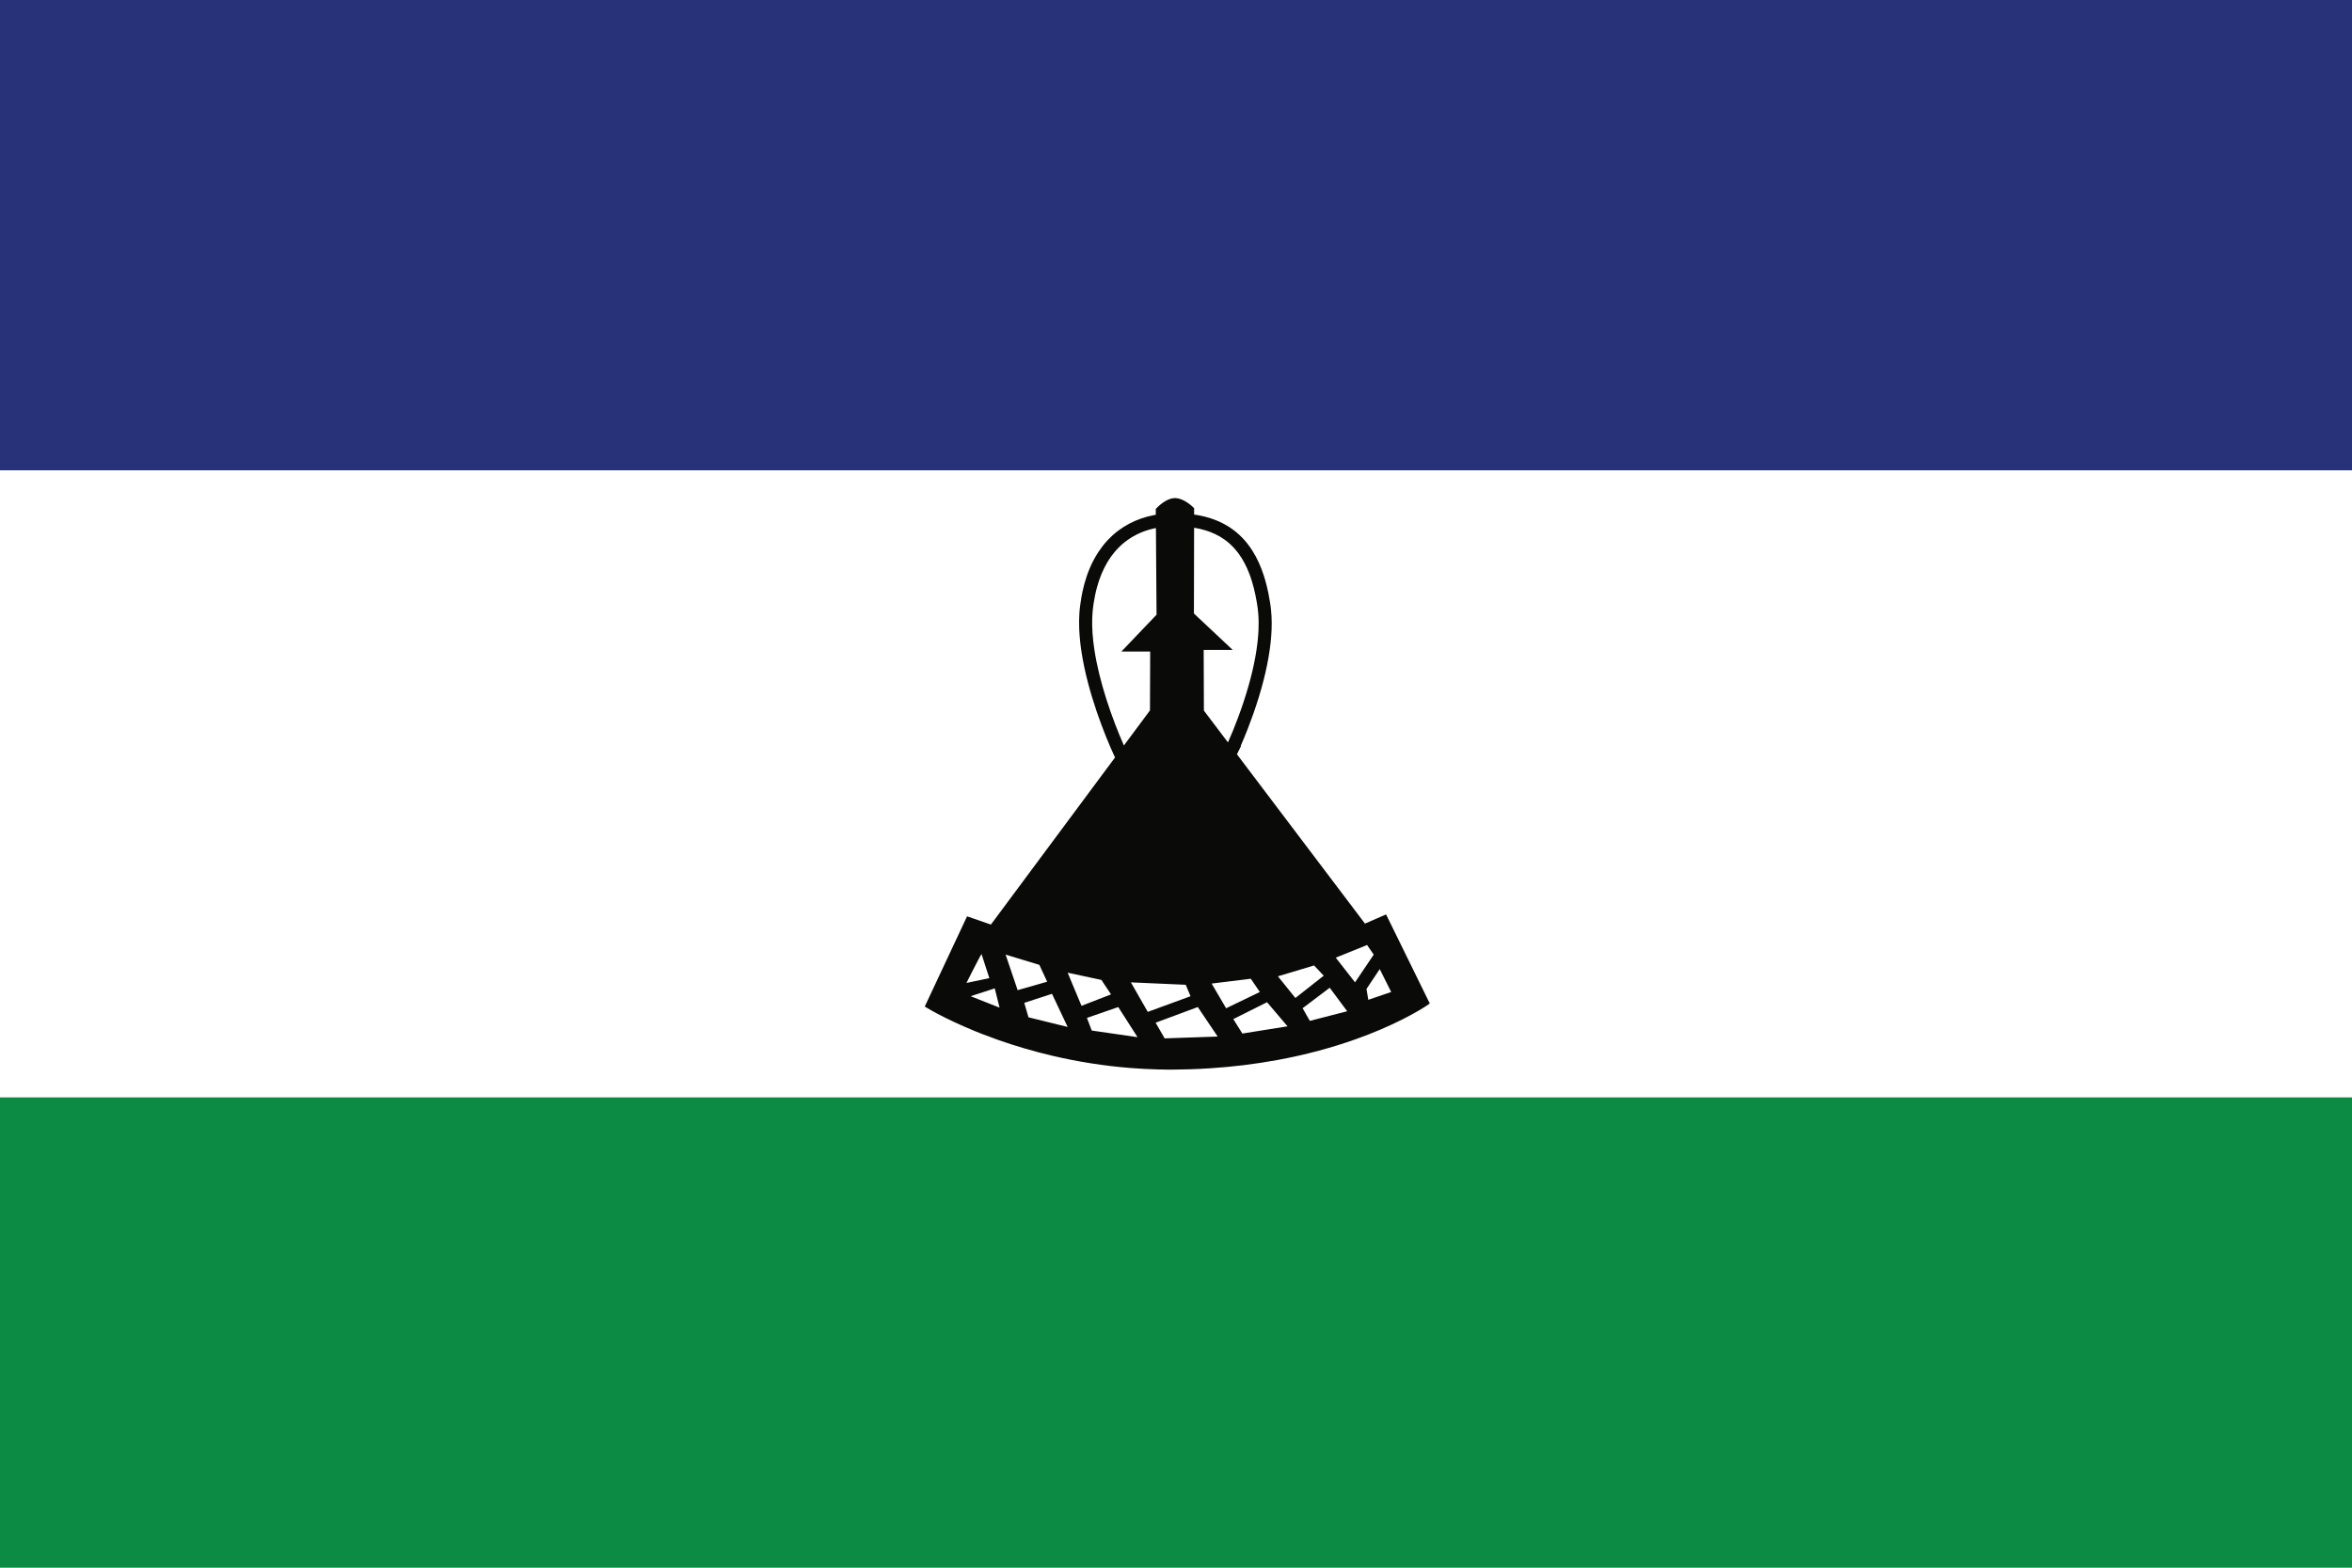 <svg width="900" height="600" viewBox="0 0 900 600" xmlns="http://www.w3.org/2000/svg"><title>Lesotho</title><g fill="none" fill-rule="evenodd"><path d="M0 600h900V0H0v600z" fill="#0C8B44"/><path d="M0 420h900V0H0v420z" fill="#FFF"/><path d="M0 180h900V0H0v180z" fill="#273279"/><path d="M442.2 391.42l3.458 5.994 20.286-.692-7.607-11.296-16.137 5.994zm-26.28-1.84l1.844 4.84 17.52 2.537-7.377-11.527-11.987 4.15zm68.92-6l-12.91 6.455 3.458 5.532 17.29-2.766-7.838-9.22zm-92.9.24l1.614 5.533 14.984 3.688-5.994-12.678-10.604 3.458zm116.88-5.78l-10.374 7.838 2.767 4.84 14.292-3.687-6.685-8.99zm-76.08-2.06l6.455 11.296 16.367-5.994-1.844-4.38-20.978-.922zm30.9.46l5.533 9.452 12.91-6.225-3.46-5.07-14.983 1.843zm-83 1.84l-9.22 2.997 11.064 4.38-1.844-7.377zm27.9-6l5.302 12.68 11.296-4.38-3.688-5.534-12.91-2.766zm119.42-1.38l4.38 8.76-8.76 2.997-.692-4.15 5.072-7.607zM489 373.66l6.685 8.3 10.835-8.53-3.688-3.92L489 373.66zm-104.2-8.3l4.61 13.6 11.296-3.226-2.996-6.455-12.91-3.92zm-9.22-.22c-.692.922-5.763 11.065-5.763 11.065l8.76-1.844-2.997-9.22zm147.54-3.46l2.536 3.688-7.147 10.605-7.377-9.452 11.987-4.84zm-49.8-72.99l48.988 64.795 8.077-3.512 16.732 34.1-.45.317c-.556.385-1.125.752-1.698 1.112-.786.493-1.58.97-2.38 1.436-2.006 1.166-4.05 2.26-6.123 3.302-2.715 1.363-5.476 2.634-8.27 3.824-3.093 1.317-6.226 2.534-9.39 3.662-4.655 1.657-9.377 3.118-14.147 4.398-5.2 1.396-10.456 2.576-15.75 3.553-8.53 1.574-17.154 2.62-25.81 3.186-2.678.175-5.36.304-8.042.388-2.01.063-4.02.102-6.03.113l-.993.003c-.55 0-1.098-.003-1.647-.008-1.088-.01-2.176-.028-3.264-.055-3.594-.09-7.187-.282-10.77-.57-9.93-.8-19.795-2.352-29.493-4.62-7.132-1.67-14.176-3.724-21.084-6.162-1.98-.7-3.95-1.43-5.91-2.194-.99-.387-1.98-.782-2.965-1.186-2.717-1.116-5.41-2.293-8.07-3.543-2.047-.963-4.075-1.967-6.075-3.024-.83-.44-1.658-.89-2.478-1.35-.624-.35-1.244-.708-1.856-1.08l-.064-.038-.087-.054-.408-.252 16.187-34.532 9.123 3.154 47.5-63.96c-.144-.302-.286-.603-.427-.904-.442-.947-.866-1.903-1.28-2.862-.562-1.296-1.106-2.6-1.635-3.908-1.317-3.262-2.546-6.56-3.68-9.89-1.267-3.73-2.416-7.502-3.405-11.316-.488-1.884-.938-3.778-1.34-5.682-.375-1.778-.71-3.564-.993-5.36-.492-3.11-.835-6.245-.953-9.392-.076-1.986-.06-3.976.078-5.958.033-.474.073-.947.12-1.42.047-.465.1-.93.16-1.394.134-1.083.294-2.163.484-3.238.122-.693.256-1.385.402-2.073.88-4.13 2.217-8.183 4.168-11.936.257-.495.525-.984.803-1.467.365-.632.747-1.254 1.148-1.863.49-.745 1.01-1.472 1.557-2.177.684-.882 1.412-1.73 2.182-2.538 1.198-1.257 2.498-2.416 3.887-3.458 1.342-1.008 2.766-1.905 4.253-2.683 1.46-.763 2.98-1.412 4.54-1.947 1.483-.51 3.003-.915 4.543-1.222.33-.065.66-.127.993-.184l-.017-2.205.17-.19c.226-.246.463-.484.706-.715.255-.242.518-.477.788-.704.662-.555 1.368-1.064 2.12-1.49.49-.276 1-.517 1.53-.702.44-.153.896-.268 1.36-.327.174-.02.35-.035.527-.04l.555-.015v.03l.15.013c.175.018.35.042.52.074.43.08.852.2 1.26.353.496.184.974.41 1.436.667.216.12.428.246.637.377.59.37 1.152.785 1.69 1.23.204.17.405.345.602.524.162.148.32.298.475.455l.153.156-.005 2.42c2.145.31 4.266.777 6.33 1.444.466.15.93.312 1.39.484 1.988.742 3.9 1.683 5.685 2.83.85.544 1.67 1.136 2.456 1.77.89.72 1.74 1.497 2.538 2.32.642.663 1.252 1.357 1.83 2.076.412.515.808 1.042 1.187 1.582.284.403.558.812.823 1.227 1.88 2.943 3.296 6.164 4.38 9.478.19.578.368 1.16.537 1.743.22.76.426 1.526.617 2.295.24.963.456 1.932.654 2.905.232 1.147.437 2.3.618 3.457.087.555.17 1.11.244 1.668.05.382.095.766.135 1.15.173 1.658.255 3.325.263 4.992.01 1.757-.063 3.514-.198 5.266-.13 1.678-.318 3.35-.553 5.018-.287 2.03-.643 4.052-1.055 6.06-.377 1.842-.8 3.673-1.265 5.494-.557 2.192-1.17 4.37-1.833 6.534-.67 2.194-1.39 4.373-2.15 6.537-.65 1.847-1.33 3.683-2.04 5.508-.883 2.27-1.81 4.524-2.787 6.757h.16l-1.586 3.17zm-43.25-3.376l9.97-13.424.083-22.54h-11.008l13.442-14.083-.24-33.173c-1.958.388-3.88.958-5.72 1.73-1.094.46-2.16.99-3.184 1.59-.998.586-1.956 1.237-2.868 1.95-1.48 1.155-2.832 2.473-4.04 3.913-.424.506-.83 1.028-1.22 1.563-.307.423-.603.855-.888 1.294-.24.37-.472.743-.697 1.122-1.706 2.882-2.957 6.018-3.86 9.24-.588 2.104-1.03 4.25-1.354 6.41-.088.59-.168 1.18-.24 1.77-.055.467-.106.932-.148 1.4-.07.768-.118 1.538-.148 2.31-.074 1.974-.027 3.952.107 5.923.15 2.207.41 4.407.75 6.594.463 2.994 1.074 5.963 1.79 8.907.79 3.258 1.71 6.483 2.726 9.677 1.035 3.258 2.17 6.484 3.393 9.677 1.036 2.707 2.133 5.39 3.305 8.04l.05.11zm39.815-1.165c.686-1.548 1.346-3.107 1.984-4.676.655-1.615 1.288-3.24 1.897-4.875.705-1.892 1.378-3.796 2.015-5.712.726-2.185 1.407-4.386 2.032-6.603.524-1.854 1.01-3.72 1.45-5.597.42-1.805.8-3.62 1.13-5.446.306-1.716.568-3.44.77-5.173.183-1.55.318-3.107.394-4.667.107-2.207.098-4.422-.083-6.625-.046-.557-.103-1.113-.172-1.668-.048-.385-.103-.77-.16-1.153-.076-.514-.157-1.026-.244-1.538-.31-1.846-.69-3.68-1.154-5.492-.198-.77-.412-1.534-.643-2.293-.18-.59-.37-1.178-.573-1.76-.16-.465-.33-.926-.507-1.385-1.028-2.66-2.332-5.23-4.014-7.54-.24-.33-.488-.653-.742-.97-.375-.467-.765-.92-1.172-1.358-1.077-1.16-2.27-2.21-3.56-3.128-1.118-.794-2.307-1.486-3.544-2.075-1.194-.57-2.432-1.042-3.696-1.43-1.43-.437-2.892-.766-4.368-1.007l-.068 32.828 14.838 13.934h-11.103l.084 23.23 9.205 12.175z" fill="#0A0A08"/></g></svg>